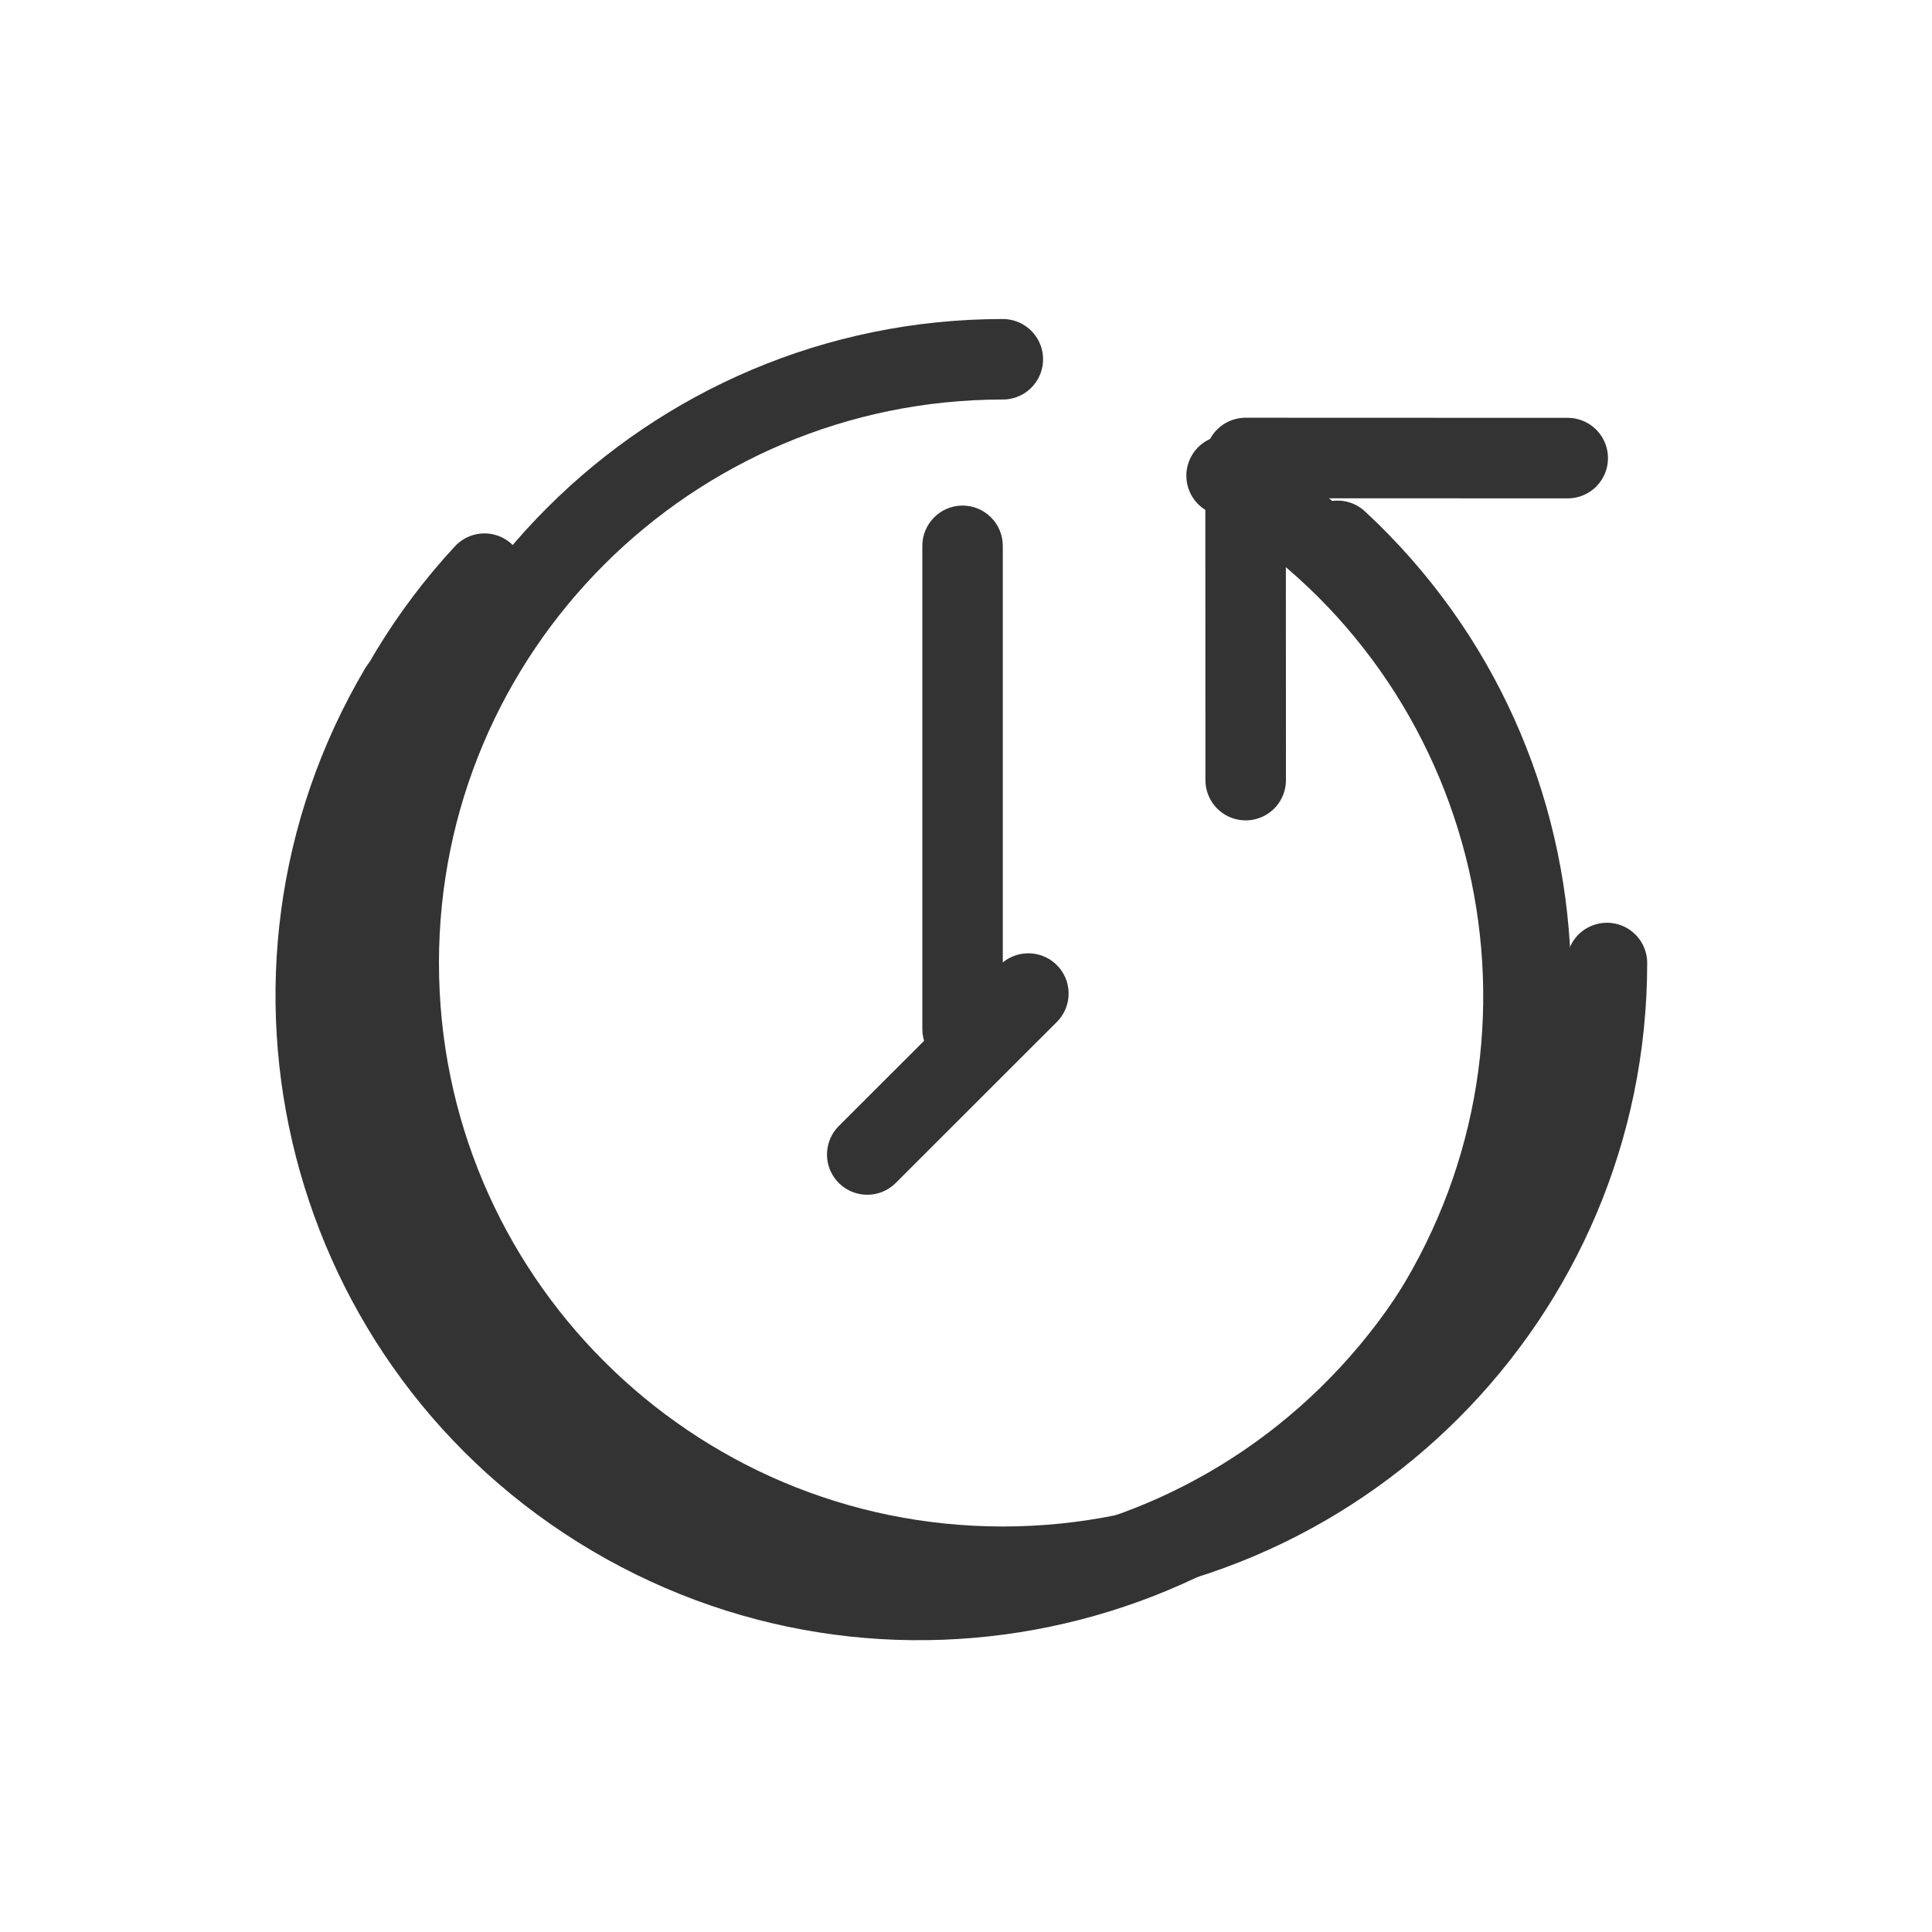<?xml version="1.0" encoding="UTF-8" standalone="no"?>
<!DOCTYPE svg PUBLIC "-//W3C//DTD SVG 1.1//EN" "http://www.w3.org/Graphics/SVG/1.1/DTD/svg11.dtd">
<svg width="24px" height="24px" version="1.1" xmlns="http://www.w3.org/2000/svg" xmlns:xlink="http://www.w3.org/1999/xlink" xml:space="preserve" xmlns:serif="http://www.serif.com/" style="fill-rule:evenodd;clip-rule:evenodd;stroke-linecap:round;stroke-linejoin:round;stroke-miterlimit:5;">
    <g transform="matrix(1,0,0,1,-1680,-606)">
        <g id="ui.thin.history" transform="matrix(0.801,0,0,0.985,1680,606)">
            <rect x="0" y="0" width="29.971" height="24.367" style="fill:none;"/>
            <g transform="matrix(1.041,0,0,0.846,-1745.82,-470.075)">
                <path d="M1701,570C1701,574.967 1696.97,579 1692,579C1687.03,579 1683,574.967 1683,570C1683,565.033 1687.03,561 1692,561" style="fill:none;stroke:rgb(51,51,51);stroke-width:1.2px;"/>
            </g>
            <g transform="matrix(0.763,0.575,-0.707,0.621,-873.626,-1314.46)">
                <path d="M1692,561C1696.97,561 1701,565.033 1701,570C1701,574.967 1696.97,579 1692,579C1687.03,579 1683,574.967 1683,570" style="fill:none;stroke:rgb(51,51,51);stroke-width:1.2px;"/>
            </g>
            <g transform="matrix(0.896,0.43,-0.529,0.729,-1200.24,-1130.53)">
                <path d="M1692,561C1696.97,561 1701,565.033 1701,570C1701,574.967 1696.97,579 1692,579C1687.03,579 1683,574.967 1683,570" style="fill:none;stroke:rgb(51,51,51);stroke-width:1.2px;"/>
            </g>
            <g transform="matrix(0.883,0.718,-0.883,0.718,-971.409,-1618.34)">
                <path d="M1694.83,567.172L1692,570L1694.83,572.828" style="fill:none;stroke:rgb(51,51,51);stroke-width:1px;"/>
            </g>
            <g transform="matrix(0.624,0,0,1.185,-1040.88,-663.149)">
                <path d="M1693,565.429C1693,565.192 1692.55,565 1692,565C1691.45,565 1691,565.192 1691,565.429C1691,566.533 1691,569.467 1691,570.571C1691,570.808 1691.45,571 1692,571C1692.55,571 1693,570.808 1693,570.571C1693,569.467 1693,566.533 1693,565.429Z" style="fill:rgb(51,51,51);"/>
            </g>
            <g transform="matrix(1.249,0,0,1.015,-2097.36,-566.02)">
                <path d="M1692,570L1690,572" style="fill:none;stroke:rgb(51,51,51);stroke-width:1px;"/>
            </g>
        </g>
    </g>
</svg>
